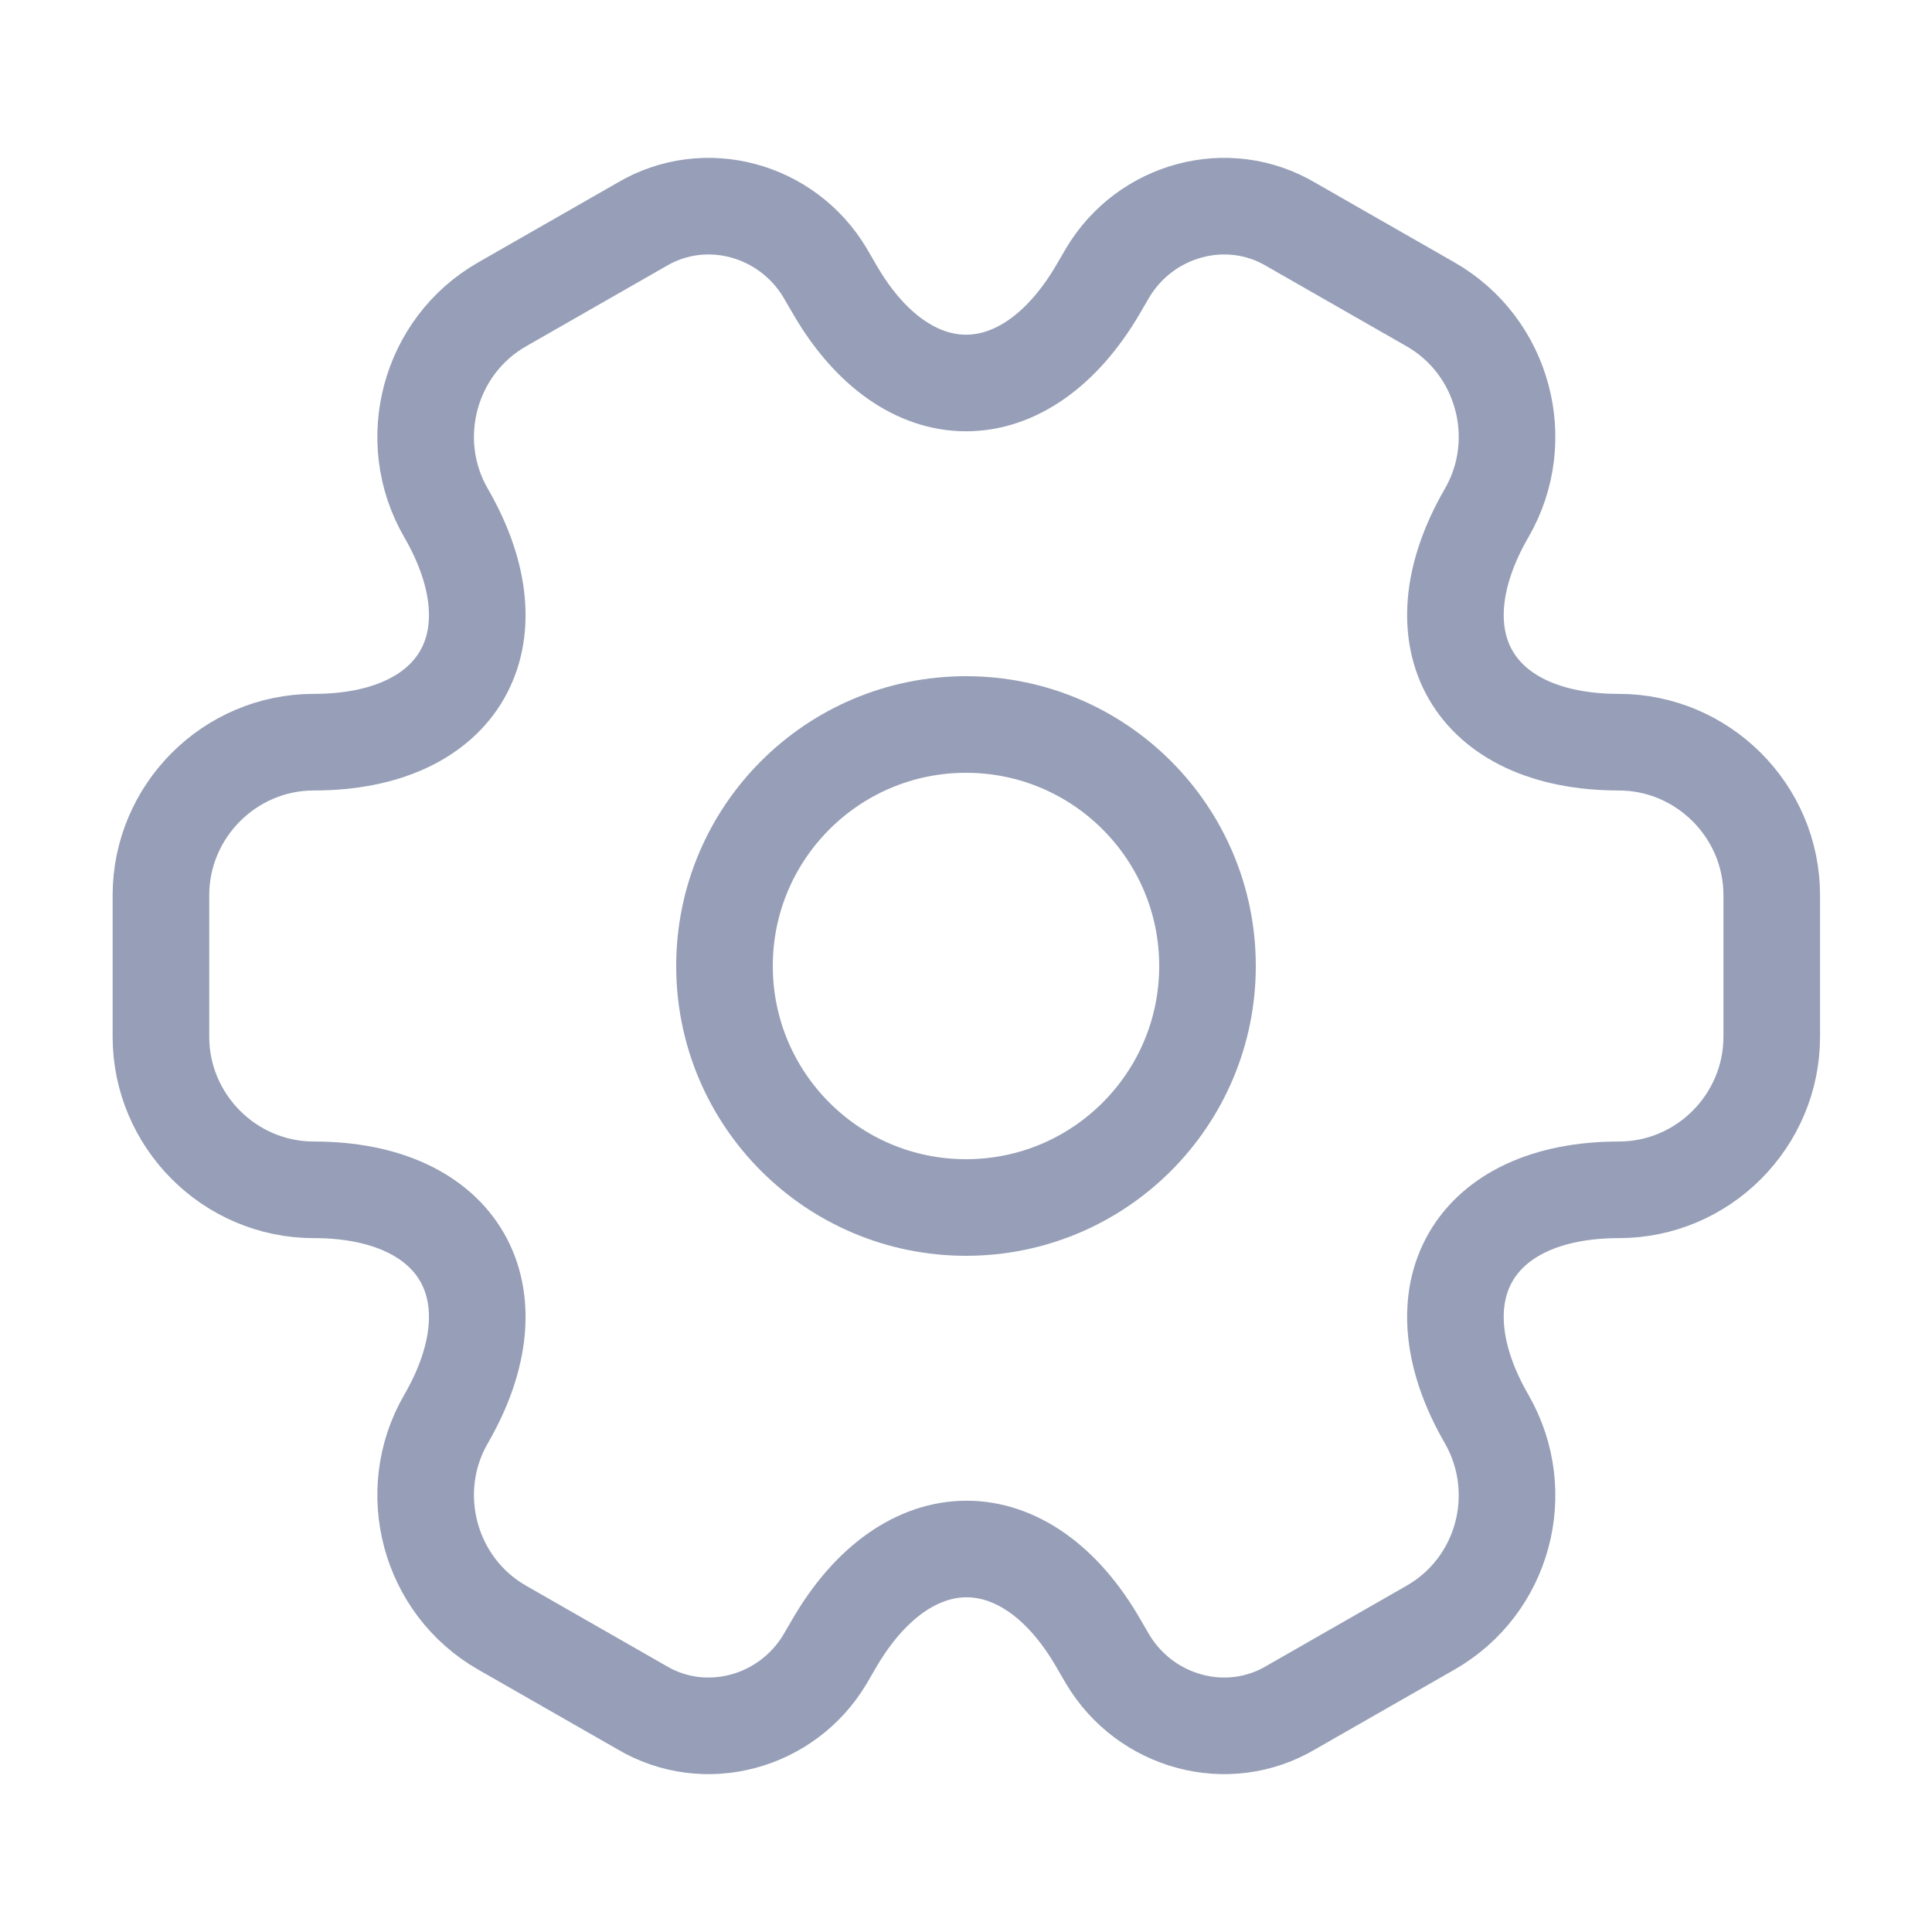 <svg width="20" height="20" viewBox="0 0 20 20" fill="none" xmlns="http://www.w3.org/2000/svg">
<path d="M10 12.5C11.381 12.5 12.5 11.381 12.5 10C12.5 8.619 11.381 7.5 10 7.5C8.619 7.5 7.5 8.619 7.5 10C7.5 11.381 8.619 12.5 10 12.5Z" stroke="#969FB7" stroke-miterlimit="10" stroke-linecap="round" stroke-linejoin="round"/>
<path d="M1.666 10.733V9.267C1.666 8.4 2.374 7.683 3.249 7.683C4.758 7.683 5.374 6.617 4.616 5.308C4.183 4.558 4.441 3.583 5.199 3.15L6.641 2.325C7.299 1.933 8.149 2.167 8.541 2.825L8.633 2.983C9.383 4.292 10.616 4.292 11.374 2.983L11.466 2.825C11.858 2.167 12.708 1.933 13.366 2.325L14.808 3.15C15.566 3.583 15.824 4.558 15.391 5.308C14.633 6.617 15.249 7.683 16.758 7.683C17.624 7.683 18.341 8.392 18.341 9.267V10.733C18.341 11.6 17.633 12.317 16.758 12.317C15.249 12.317 14.633 13.383 15.391 14.692C15.824 15.45 15.566 16.417 14.808 16.85L13.366 17.675C12.708 18.067 11.858 17.833 11.466 17.175L11.374 17.017C10.624 15.708 9.391 15.708 8.633 17.017L8.541 17.175C8.149 17.833 7.299 18.067 6.641 17.675L5.199 16.85C4.441 16.417 4.183 15.442 4.616 14.692C5.374 13.383 4.758 12.317 3.249 12.317C2.374 12.317 1.666 11.6 1.666 10.733Z" stroke="#969FB7" stroke-miterlimit="10" stroke-linecap="round" stroke-linejoin="round"/>
</svg>
